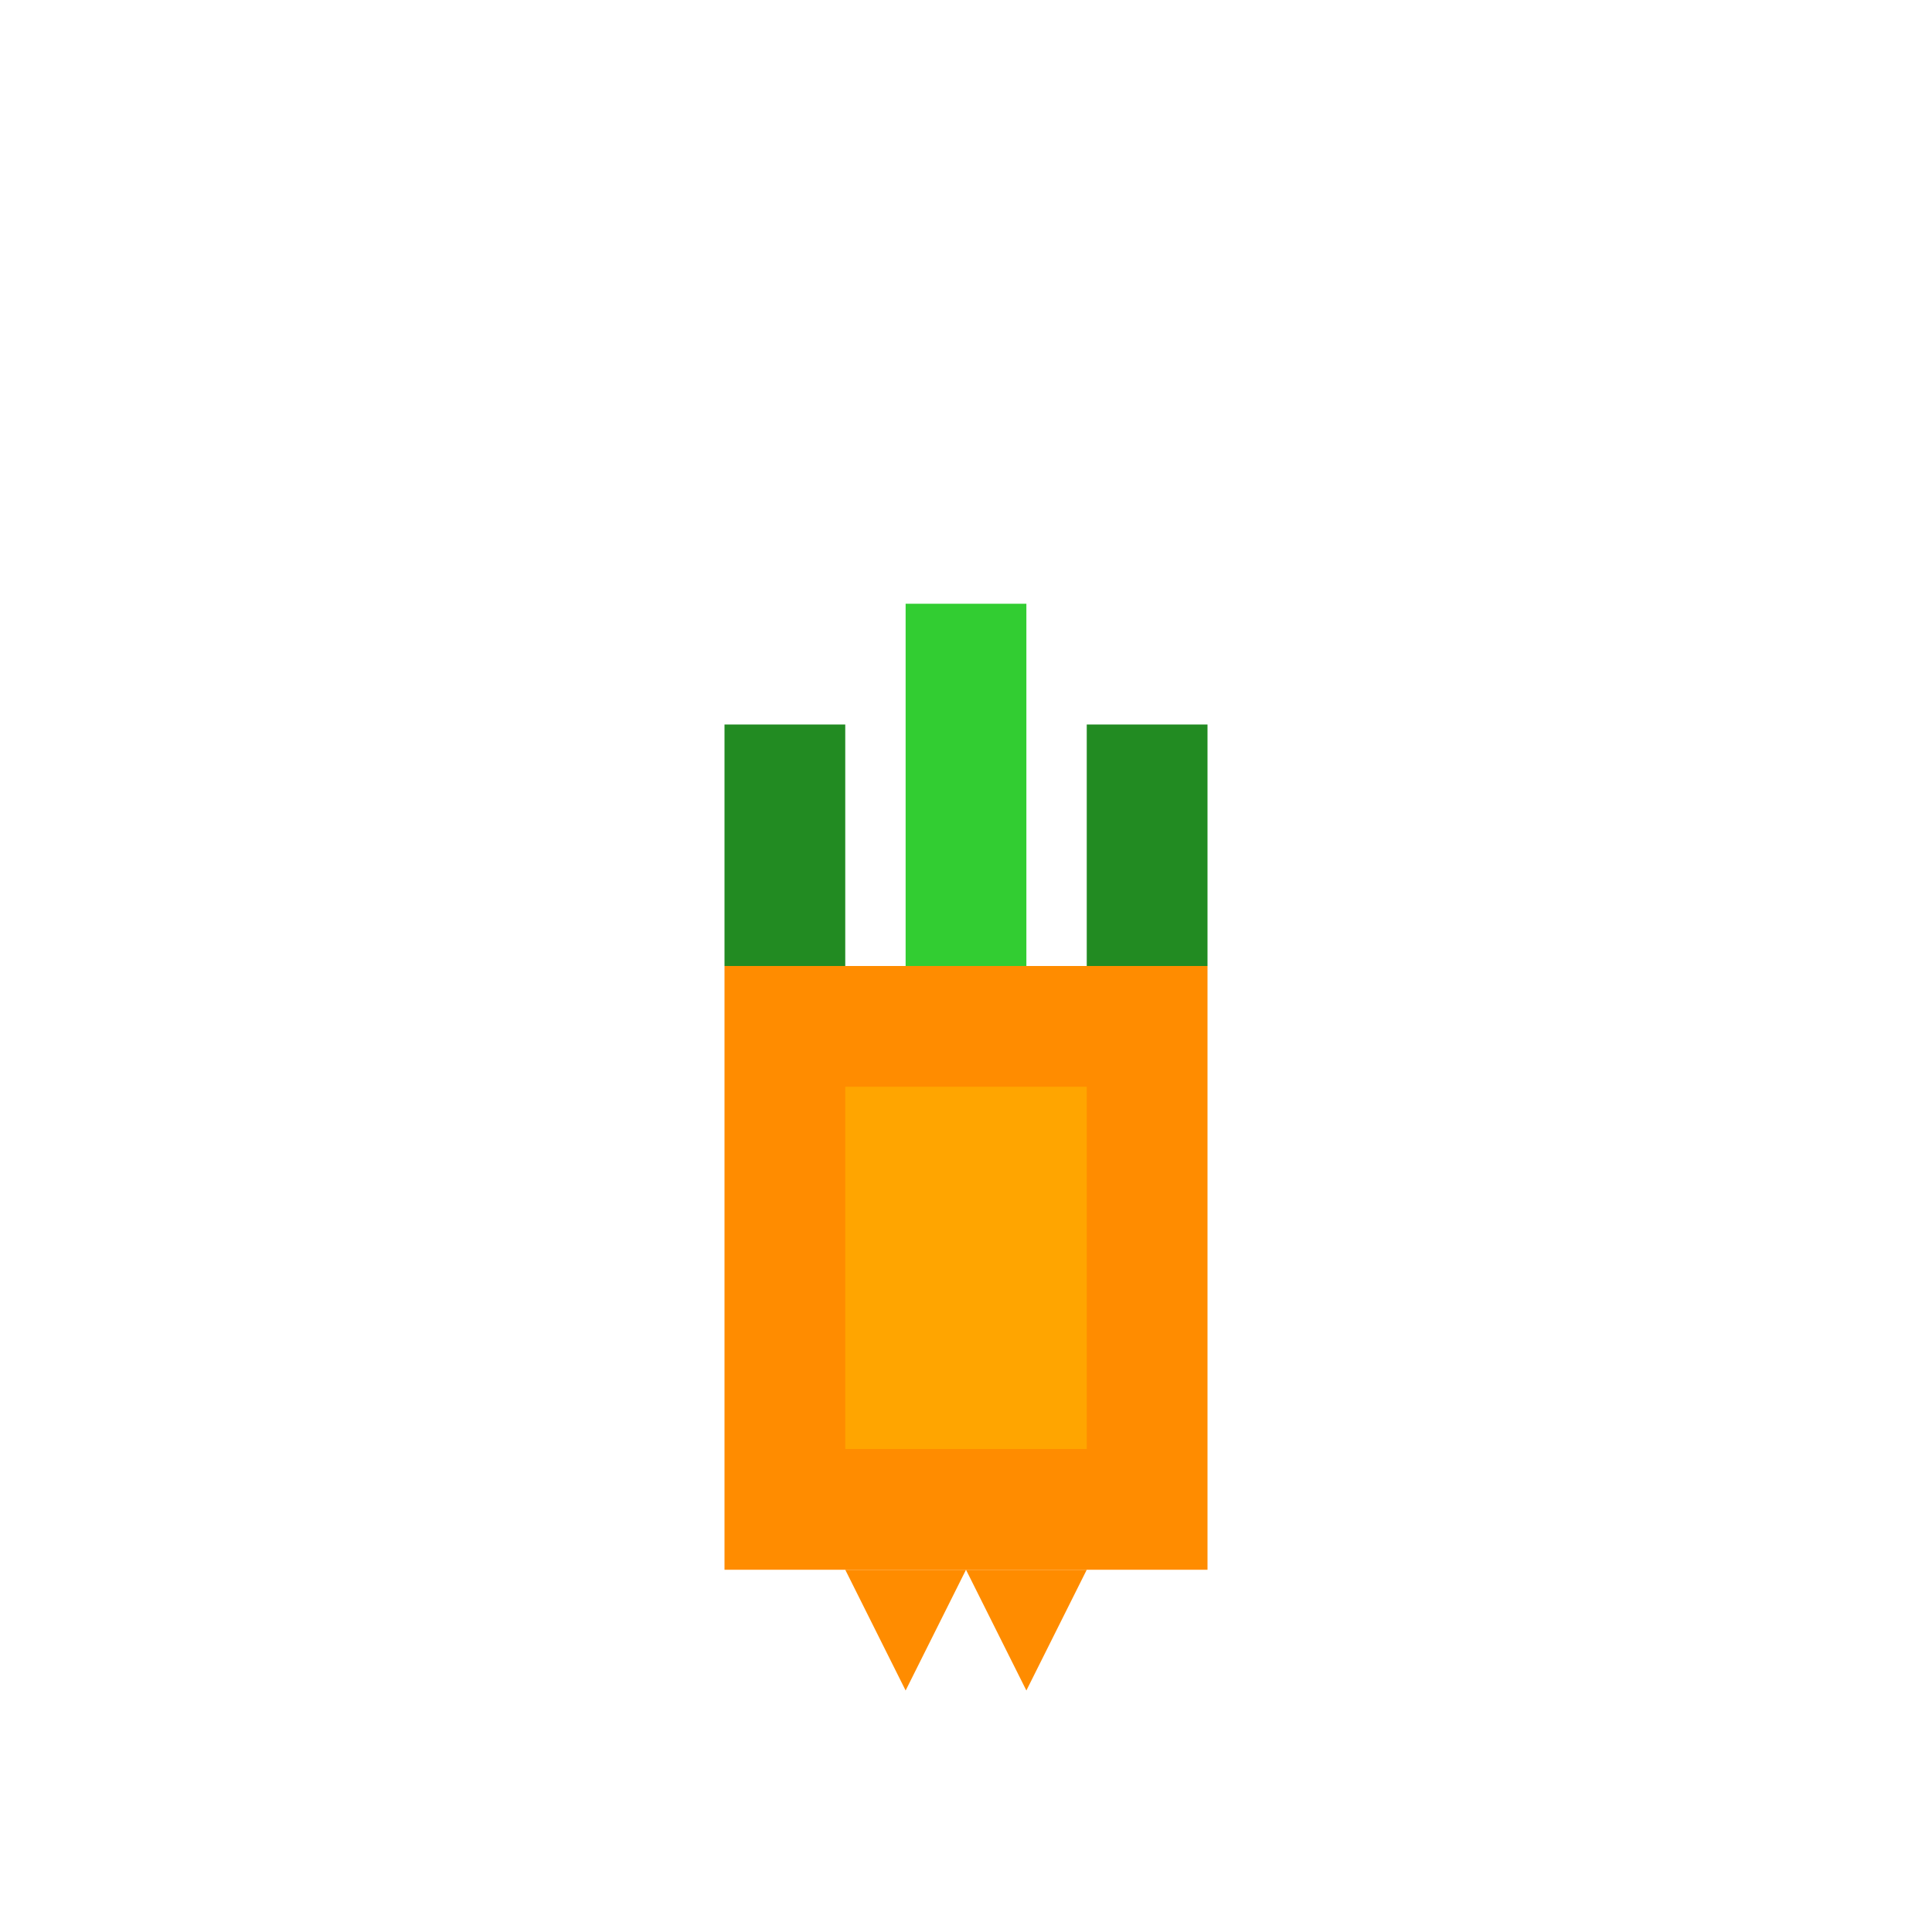 <svg xmlns="http://www.w3.org/2000/svg" viewBox="0 0 16 16" role="img" aria-label="Cenoura">
  <!-- Corpo da cenoura -->
  <rect fill="#FF8C00" x="6" y="8" width="4" height="5"/>
  <rect fill="#FFA500" x="7" y="9" width="2" height="3"/>
  <!-- Ponta -->
  <polygon fill="#FF8C00" points="8,13 7,13 7.5,14"/>
  <polygon fill="#FF8C00" points="8,13 9,13 8.5,14"/>
  <!-- Folhas -->
  <rect fill="#228B22" x="6" y="6" width="1" height="2"/>
  <rect fill="#32CD32" x="7.5" y="5" width="1" height="3"/>
  <rect fill="#228B22" x="9" y="6" width="1" height="2"/>
</svg>
